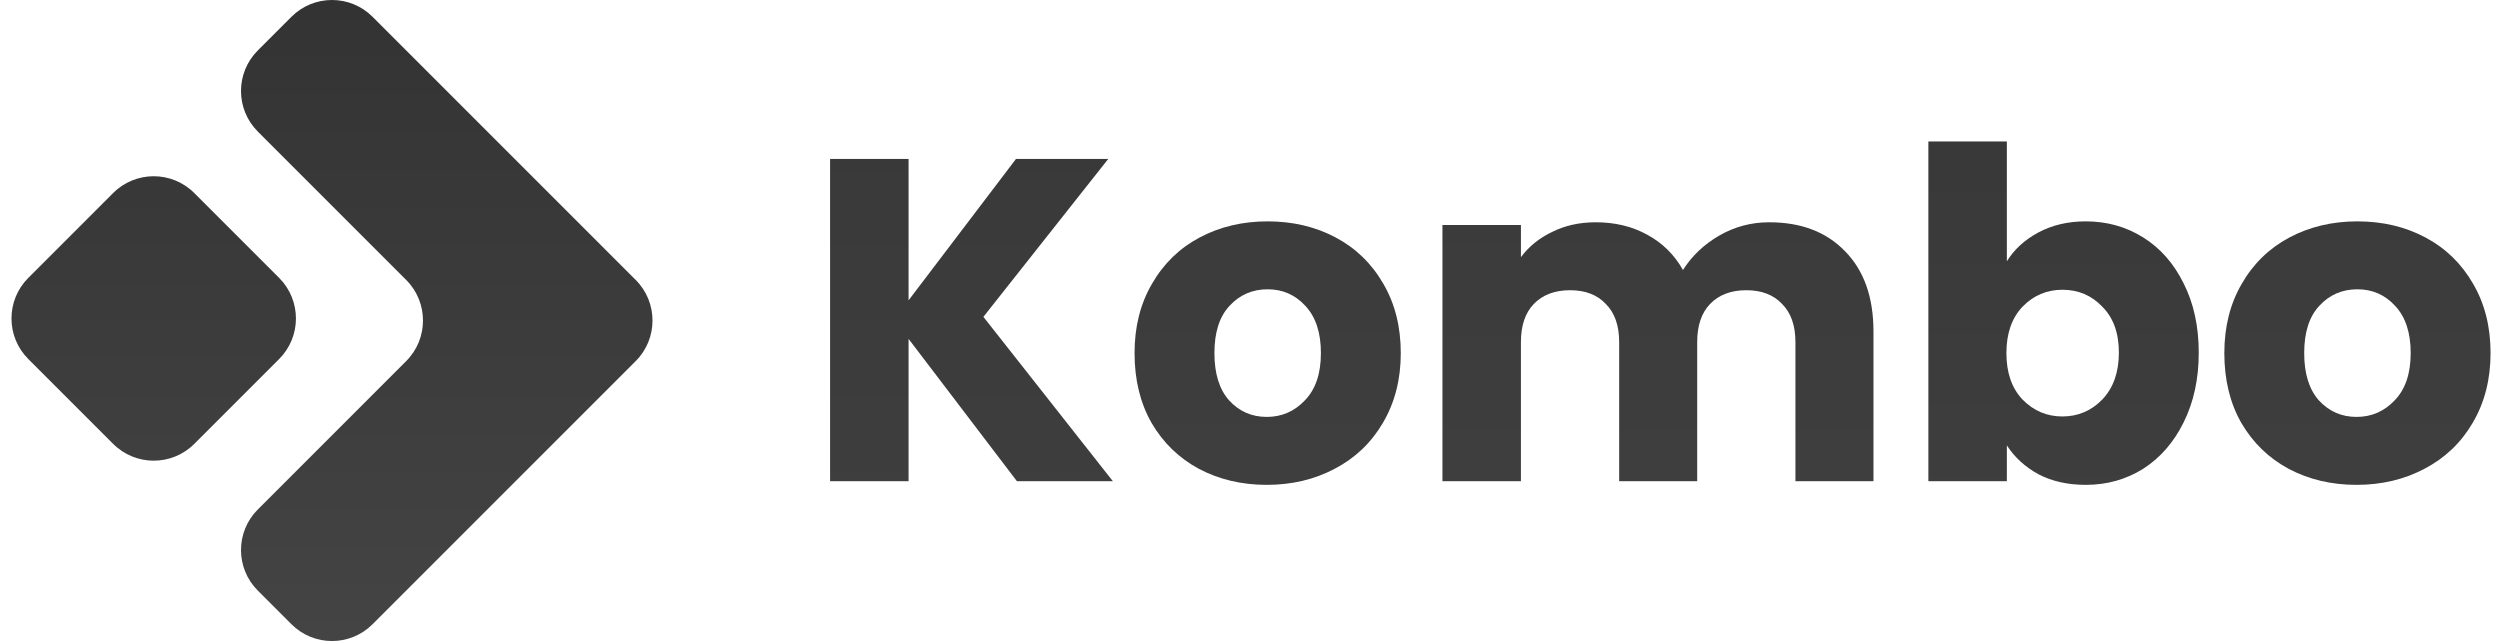 <svg width="100%" height="100%" viewBox="0 0 156 40" fill="none" xmlns="http://www.w3.org/2000/svg">
<path d="M147.047 30.255C145.481 30.255 144.067 29.92 142.807 29.252C141.566 28.584 140.583 27.629 139.857 26.388C139.15 25.146 138.798 23.695 138.798 22.034C138.798 20.392 139.161 18.95 139.886 17.709C140.611 16.448 141.605 15.484 142.865 14.816C144.125 14.147 145.538 13.813 147.105 13.813C148.67 13.813 150.083 14.147 151.343 14.816C152.603 15.484 153.597 16.448 154.322 17.709C155.049 18.95 155.411 20.392 155.411 22.034C155.411 23.676 155.038 25.127 154.294 26.388C153.569 27.629 152.566 28.584 151.286 29.252C150.026 29.92 148.613 30.255 147.047 30.255ZM147.047 26.015C147.982 26.015 148.775 25.672 149.425 24.984C150.093 24.297 150.427 23.313 150.427 22.034C150.427 20.754 150.102 19.771 149.453 19.083C148.823 18.396 148.039 18.052 147.105 18.052C146.149 18.052 145.357 18.396 144.726 19.083C144.097 19.752 143.782 20.735 143.782 22.034C143.782 23.313 144.087 24.297 144.698 24.984C145.329 25.672 146.111 26.015 147.047 26.015Z" fill="url(#paint0_linear_135_1002)"/>
<path d="M125.228 16.305C125.687 15.56 126.346 14.959 127.205 14.5C128.064 14.042 129.048 13.813 130.155 13.813C131.473 13.813 132.666 14.147 133.736 14.816C134.805 15.484 135.645 16.439 136.257 17.68C136.886 18.921 137.202 20.363 137.202 22.005C137.202 23.647 136.886 25.099 136.257 26.359C135.645 27.6 134.805 28.564 133.736 29.252C132.666 29.92 131.473 30.255 130.155 30.255C129.029 30.255 128.045 30.035 127.205 29.596C126.365 29.137 125.706 28.536 125.228 27.791V30.026H120.33V8.829H125.228V16.305ZM132.218 22.005C132.218 20.783 131.874 19.828 131.186 19.141C130.518 18.434 129.687 18.081 128.694 18.081C127.721 18.081 126.89 18.434 126.202 19.141C125.534 19.847 125.2 20.812 125.2 22.034C125.2 23.256 125.534 24.22 126.202 24.927C126.89 25.633 127.721 25.987 128.694 25.987C129.668 25.987 130.499 25.633 131.186 24.927C131.874 24.201 132.218 23.227 132.218 22.005Z" fill="url(#paint1_linear_135_1002)"/>
<path d="M110.402 13.87C112.388 13.87 113.964 14.472 115.129 15.675C116.313 16.878 116.905 18.549 116.905 20.688V30.026H112.035V21.346C112.035 20.315 111.758 19.523 111.204 18.969C110.67 18.396 109.925 18.11 108.97 18.11C108.015 18.11 107.261 18.396 106.707 18.969C106.173 19.523 105.905 20.315 105.905 21.346V30.026H101.036V21.346C101.036 20.315 100.759 19.523 100.205 18.969C99.67 18.396 98.926 18.11 97.971 18.11C97.016 18.11 96.262 18.396 95.708 18.969C95.173 19.523 94.906 20.315 94.906 21.346V30.026H90.008V14.042H94.906V16.047C95.402 15.379 96.052 14.854 96.854 14.472C97.656 14.071 98.563 13.87 99.575 13.87C100.778 13.87 101.847 14.128 102.783 14.644C103.738 15.159 104.483 15.894 105.017 16.849C105.571 15.971 106.325 15.255 107.28 14.701C108.235 14.147 109.276 13.87 110.402 13.87Z" fill="url(#paint2_linear_135_1002)"/>
<path d="M79.045 30.255C77.479 30.255 76.066 29.92 74.806 29.252C73.564 28.584 72.581 27.629 71.856 26.388C71.149 25.146 70.796 23.695 70.796 22.034C70.796 20.392 71.158 18.95 71.884 17.709C72.61 16.448 73.603 15.484 74.863 14.816C76.124 14.147 77.537 13.813 79.102 13.813C80.668 13.813 82.082 14.147 83.342 14.816C84.602 15.484 85.595 16.448 86.321 17.709C87.046 18.95 87.409 20.392 87.409 22.034C87.409 23.676 87.037 25.127 86.292 26.388C85.566 27.629 84.564 28.584 83.284 29.252C82.024 29.92 80.611 30.255 79.045 30.255ZM79.045 26.015C79.981 26.015 80.773 25.672 81.423 24.984C82.091 24.297 82.425 23.313 82.425 22.034C82.425 20.754 82.1 19.771 81.451 19.083C80.821 18.396 80.038 18.052 79.102 18.052C78.148 18.052 77.355 18.396 76.725 19.083C76.095 19.752 75.78 20.735 75.78 22.034C75.78 23.313 76.085 24.297 76.696 24.984C77.326 25.672 78.109 26.015 79.045 26.015Z" fill="url(#paint3_linear_135_1002)"/>
<path d="M63.455 30.026L56.695 21.146V30.026H51.797V9.917H56.695V18.74L63.398 9.917H69.155L61.364 19.771L69.442 30.026H63.455Z" fill="url(#paint4_linear_135_1002)"/>
<path d="M39.668 17.468C41.066 18.866 41.066 21.134 39.668 22.532L23.249 38.951C21.85 40.35 19.583 40.35 18.185 38.951L16.088 36.854C14.689 35.456 14.689 33.188 16.088 31.79L25.346 22.532C26.744 21.134 26.744 18.866 25.346 17.468L16.088 8.21C14.689 6.811 14.689 4.544 16.088 3.146L18.185 1.049C19.583 -0.35 21.85 -0.35 23.249 1.049L39.668 17.468Z" fill="url(#paint5_linear_135_1002)"/>
<path d="M7.06 27.698C8.458 29.096 10.725 29.096 12.123 27.698L17.418 22.404C18.816 21.006 18.816 18.738 17.418 17.34L12.123 12.046C10.725 10.648 8.458 10.648 7.06 12.046L1.766 17.34C0.367 18.738 0.367 21.006 1.766 22.404L7.06 27.698Z" fill="url(#paint6_linear_135_1002)"/>
<defs>
<linearGradient id="paint0_linear_135_1002" x1="-564.809" y1="-33.605" x2="-564.809" y2="63.709" gradientUnits="userSpaceOnUse">
<stop stop-color="#333333"/>
<stop offset="1" stop-color="#444444"/>
</linearGradient>
<linearGradient id="paint1_linear_135_1002" x1="-386.815" y1="-16.483" x2="-386.815" y2="58.194" gradientUnits="userSpaceOnUse">
<stop stop-color="#333333"/>
<stop offset="1" stop-color="#444444"/>
</linearGradient>
<linearGradient id="paint2_linear_135_1002" x1="-67.977" y1="-34.342" x2="-67.977" y2="64.697" gradientUnits="userSpaceOnUse">
<stop stop-color="#333333"/>
<stop offset="1" stop-color="#444444"/>
</linearGradient>
<linearGradient id="paint3_linear_135_1002" x1="68.394" y1="-33.605" x2="68.394" y2="63.709" gradientUnits="userSpaceOnUse">
<stop stop-color="#333333"/>
<stop offset="1" stop-color="#444444"/>
</linearGradient>
<linearGradient id="paint4_linear_135_1002" x1="231.003" y1="-19.728" x2="231.003" y2="59.842" gradientUnits="userSpaceOnUse">
<stop stop-color="#333333"/>
<stop offset="1" stop-color="#444444"/>
</linearGradient>
<linearGradient id="paint5_linear_135_1002" x1="380.406" y1="3.33334e-07" x2="380.406" y2="40" gradientUnits="userSpaceOnUse">
<stop stop-color="#333333"/>
<stop offset="1" stop-color="#444444"/>
</linearGradient>
<linearGradient id="paint6_linear_135_1002" x1="78.064" y1="1.02857e-05" x2="78.064" y2="40" gradientUnits="userSpaceOnUse">
<stop stop-color="#333333"/>
<stop offset="1" stop-color="#444444"/>
</linearGradient>
</defs>
</svg>
